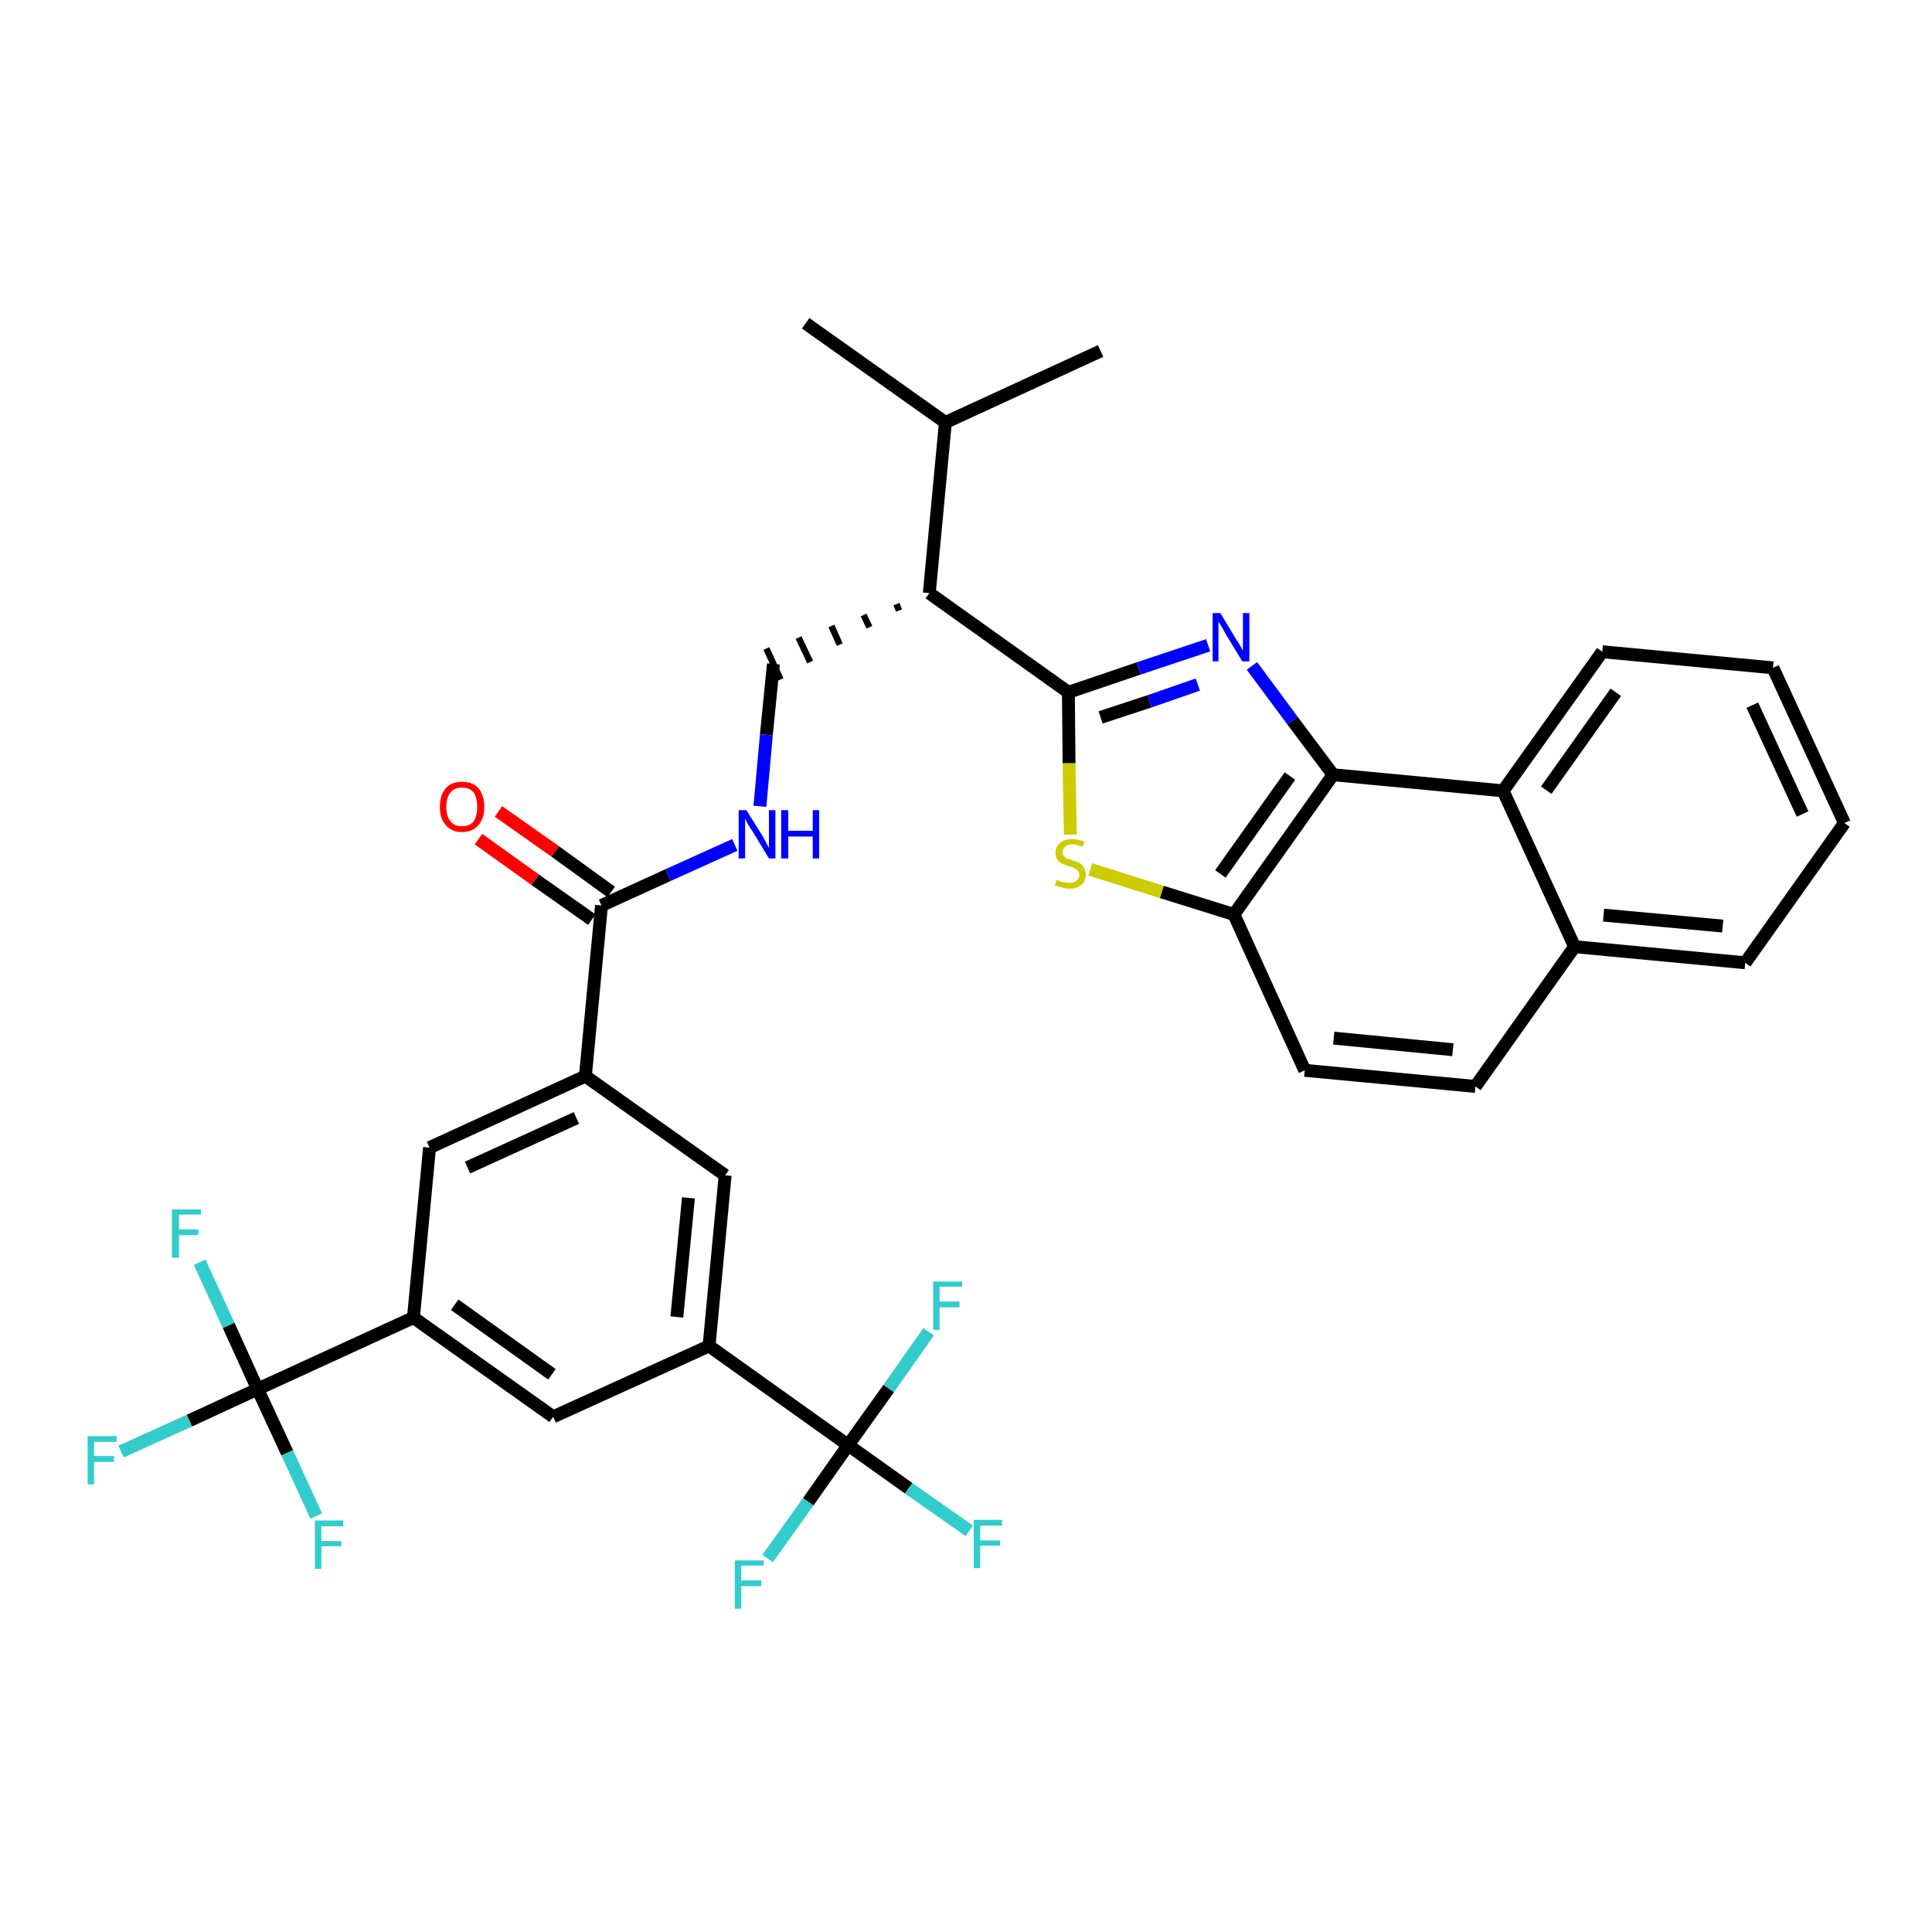 <?xml version='1.0' encoding='iso-8859-1'?>
<svg version='1.1' baseProfile='full'
              xmlns='http://www.w3.org/2000/svg'
                      xmlns:rdkit='http://www.rdkit.org/xml'
                      xmlns:xlink='http://www.w3.org/1999/xlink'
                  xml:space='preserve'
width='300px' height='300px' viewBox='0 0 300 300'>
<!-- END OF HEADER -->
<path class='bond-0 atom-0 atom-1' d='M 125.1,50.2 L 146.8,65.6' style='fill:none;fill-rule:evenodd;stroke:#000000;stroke-width:2.0px;stroke-linecap:butt;stroke-linejoin:miter;stroke-opacity:1' />
<path class='bond-1 atom-1 atom-2' d='M 146.8,65.6 L 170.9,54.5' style='fill:none;fill-rule:evenodd;stroke:#000000;stroke-width:2.0px;stroke-linecap:butt;stroke-linejoin:miter;stroke-opacity:1' />
<path class='bond-2 atom-1 atom-3' d='M 146.8,65.6 L 144.3,92.1' style='fill:none;fill-rule:evenodd;stroke:#000000;stroke-width:2.0px;stroke-linecap:butt;stroke-linejoin:miter;stroke-opacity:1' />
<path class='bond-3 atom-3 atom-4' d='M 139.2,93.8 L 139.6,94.8' style='fill:none;fill-rule:evenodd;stroke:#000000;stroke-width:1.0px;stroke-linecap:butt;stroke-linejoin:miter;stroke-opacity:1' />
<path class='bond-3 atom-3 atom-4' d='M 134.1,95.5 L 135.0,97.4' style='fill:none;fill-rule:evenodd;stroke:#000000;stroke-width:1.0px;stroke-linecap:butt;stroke-linejoin:miter;stroke-opacity:1' />
<path class='bond-3 atom-3 atom-4' d='M 129.1,97.2 L 130.4,100.1' style='fill:none;fill-rule:evenodd;stroke:#000000;stroke-width:1.0px;stroke-linecap:butt;stroke-linejoin:miter;stroke-opacity:1' />
<path class='bond-3 atom-3 atom-4' d='M 124.0,99.0 L 125.8,102.8' style='fill:none;fill-rule:evenodd;stroke:#000000;stroke-width:1.0px;stroke-linecap:butt;stroke-linejoin:miter;stroke-opacity:1' />
<path class='bond-3 atom-3 atom-4' d='M 119.0,100.7 L 121.2,105.5' style='fill:none;fill-rule:evenodd;stroke:#000000;stroke-width:1.0px;stroke-linecap:butt;stroke-linejoin:miter;stroke-opacity:1' />
<path class='bond-21 atom-3 atom-22' d='M 144.3,92.1 L 165.9,107.5' style='fill:none;fill-rule:evenodd;stroke:#000000;stroke-width:2.0px;stroke-linecap:butt;stroke-linejoin:miter;stroke-opacity:1' />
<path class='bond-4 atom-4 atom-5' d='M 120.1,103.1 L 119.0,114.1' style='fill:none;fill-rule:evenodd;stroke:#000000;stroke-width:2.0px;stroke-linecap:butt;stroke-linejoin:miter;stroke-opacity:1' />
<path class='bond-4 atom-4 atom-5' d='M 119.0,114.1 L 118.0,125.2' style='fill:none;fill-rule:evenodd;stroke:#0000FF;stroke-width:2.0px;stroke-linecap:butt;stroke-linejoin:miter;stroke-opacity:1' />
<path class='bond-5 atom-5 atom-6' d='M 114.1,131.2 L 103.7,135.9' style='fill:none;fill-rule:evenodd;stroke:#0000FF;stroke-width:2.0px;stroke-linecap:butt;stroke-linejoin:miter;stroke-opacity:1' />
<path class='bond-5 atom-5 atom-6' d='M 103.7,135.9 L 93.4,140.6' style='fill:none;fill-rule:evenodd;stroke:#000000;stroke-width:2.0px;stroke-linecap:butt;stroke-linejoin:miter;stroke-opacity:1' />
<path class='bond-6 atom-6 atom-7' d='M 94.9,138.5 L 86.2,132.2' style='fill:none;fill-rule:evenodd;stroke:#000000;stroke-width:2.0px;stroke-linecap:butt;stroke-linejoin:miter;stroke-opacity:1' />
<path class='bond-6 atom-6 atom-7' d='M 86.2,132.2 L 77.4,126.0' style='fill:none;fill-rule:evenodd;stroke:#FF0000;stroke-width:2.0px;stroke-linecap:butt;stroke-linejoin:miter;stroke-opacity:1' />
<path class='bond-6 atom-6 atom-7' d='M 91.9,142.8 L 83.1,136.6' style='fill:none;fill-rule:evenodd;stroke:#000000;stroke-width:2.0px;stroke-linecap:butt;stroke-linejoin:miter;stroke-opacity:1' />
<path class='bond-6 atom-6 atom-7' d='M 83.1,136.6 L 74.3,130.3' style='fill:none;fill-rule:evenodd;stroke:#FF0000;stroke-width:2.0px;stroke-linecap:butt;stroke-linejoin:miter;stroke-opacity:1' />
<path class='bond-7 atom-6 atom-8' d='M 93.4,140.6 L 90.9,167.1' style='fill:none;fill-rule:evenodd;stroke:#000000;stroke-width:2.0px;stroke-linecap:butt;stroke-linejoin:miter;stroke-opacity:1' />
<path class='bond-8 atom-8 atom-9' d='M 90.9,167.1 L 66.7,178.2' style='fill:none;fill-rule:evenodd;stroke:#000000;stroke-width:2.0px;stroke-linecap:butt;stroke-linejoin:miter;stroke-opacity:1' />
<path class='bond-8 atom-8 atom-9' d='M 89.5,173.6 L 72.6,181.3' style='fill:none;fill-rule:evenodd;stroke:#000000;stroke-width:2.0px;stroke-linecap:butt;stroke-linejoin:miter;stroke-opacity:1' />
<path class='bond-34 atom-21 atom-8' d='M 112.6,182.5 L 90.9,167.1' style='fill:none;fill-rule:evenodd;stroke:#000000;stroke-width:2.0px;stroke-linecap:butt;stroke-linejoin:miter;stroke-opacity:1' />
<path class='bond-9 atom-9 atom-10' d='M 66.7,178.2 L 64.2,204.6' style='fill:none;fill-rule:evenodd;stroke:#000000;stroke-width:2.0px;stroke-linecap:butt;stroke-linejoin:miter;stroke-opacity:1' />
<path class='bond-10 atom-10 atom-11' d='M 64.2,204.6 L 40.0,215.7' style='fill:none;fill-rule:evenodd;stroke:#000000;stroke-width:2.0px;stroke-linecap:butt;stroke-linejoin:miter;stroke-opacity:1' />
<path class='bond-14 atom-10 atom-15' d='M 64.2,204.6 L 85.9,220.0' style='fill:none;fill-rule:evenodd;stroke:#000000;stroke-width:2.0px;stroke-linecap:butt;stroke-linejoin:miter;stroke-opacity:1' />
<path class='bond-14 atom-10 atom-15' d='M 70.6,202.6 L 85.7,213.4' style='fill:none;fill-rule:evenodd;stroke:#000000;stroke-width:2.0px;stroke-linecap:butt;stroke-linejoin:miter;stroke-opacity:1' />
<path class='bond-11 atom-11 atom-12' d='M 40.0,215.7 L 29.4,220.6' style='fill:none;fill-rule:evenodd;stroke:#000000;stroke-width:2.0px;stroke-linecap:butt;stroke-linejoin:miter;stroke-opacity:1' />
<path class='bond-11 atom-11 atom-12' d='M 29.4,220.6 L 18.8,225.4' style='fill:none;fill-rule:evenodd;stroke:#33CCCC;stroke-width:2.0px;stroke-linecap:butt;stroke-linejoin:miter;stroke-opacity:1' />
<path class='bond-12 atom-11 atom-13' d='M 40.0,215.7 L 35.5,205.8' style='fill:none;fill-rule:evenodd;stroke:#000000;stroke-width:2.0px;stroke-linecap:butt;stroke-linejoin:miter;stroke-opacity:1' />
<path class='bond-12 atom-11 atom-13' d='M 35.5,205.8 L 31.0,196.0' style='fill:none;fill-rule:evenodd;stroke:#33CCCC;stroke-width:2.0px;stroke-linecap:butt;stroke-linejoin:miter;stroke-opacity:1' />
<path class='bond-13 atom-11 atom-14' d='M 40.0,215.7 L 44.6,225.6' style='fill:none;fill-rule:evenodd;stroke:#000000;stroke-width:2.0px;stroke-linecap:butt;stroke-linejoin:miter;stroke-opacity:1' />
<path class='bond-13 atom-11 atom-14' d='M 44.6,225.6 L 49.1,235.4' style='fill:none;fill-rule:evenodd;stroke:#33CCCC;stroke-width:2.0px;stroke-linecap:butt;stroke-linejoin:miter;stroke-opacity:1' />
<path class='bond-15 atom-15 atom-16' d='M 85.9,220.0 L 110.1,209.0' style='fill:none;fill-rule:evenodd;stroke:#000000;stroke-width:2.0px;stroke-linecap:butt;stroke-linejoin:miter;stroke-opacity:1' />
<path class='bond-16 atom-16 atom-17' d='M 110.1,209.0 L 131.7,224.4' style='fill:none;fill-rule:evenodd;stroke:#000000;stroke-width:2.0px;stroke-linecap:butt;stroke-linejoin:miter;stroke-opacity:1' />
<path class='bond-20 atom-16 atom-21' d='M 110.1,209.0 L 112.6,182.5' style='fill:none;fill-rule:evenodd;stroke:#000000;stroke-width:2.0px;stroke-linecap:butt;stroke-linejoin:miter;stroke-opacity:1' />
<path class='bond-20 atom-16 atom-21' d='M 105.1,204.5 L 106.9,186.0' style='fill:none;fill-rule:evenodd;stroke:#000000;stroke-width:2.0px;stroke-linecap:butt;stroke-linejoin:miter;stroke-opacity:1' />
<path class='bond-17 atom-17 atom-18' d='M 131.7,224.4 L 141.1,231.1' style='fill:none;fill-rule:evenodd;stroke:#000000;stroke-width:2.0px;stroke-linecap:butt;stroke-linejoin:miter;stroke-opacity:1' />
<path class='bond-17 atom-17 atom-18' d='M 141.1,231.1 L 150.5,237.7' style='fill:none;fill-rule:evenodd;stroke:#33CCCC;stroke-width:2.0px;stroke-linecap:butt;stroke-linejoin:miter;stroke-opacity:1' />
<path class='bond-18 atom-17 atom-19' d='M 131.7,224.4 L 125.5,233.2' style='fill:none;fill-rule:evenodd;stroke:#000000;stroke-width:2.0px;stroke-linecap:butt;stroke-linejoin:miter;stroke-opacity:1' />
<path class='bond-18 atom-17 atom-19' d='M 125.5,233.2 L 119.2,242.0' style='fill:none;fill-rule:evenodd;stroke:#33CCCC;stroke-width:2.0px;stroke-linecap:butt;stroke-linejoin:miter;stroke-opacity:1' />
<path class='bond-19 atom-17 atom-20' d='M 131.7,224.4 L 138.0,215.6' style='fill:none;fill-rule:evenodd;stroke:#000000;stroke-width:2.0px;stroke-linecap:butt;stroke-linejoin:miter;stroke-opacity:1' />
<path class='bond-19 atom-17 atom-20' d='M 138.0,215.6 L 144.2,206.8' style='fill:none;fill-rule:evenodd;stroke:#33CCCC;stroke-width:2.0px;stroke-linecap:butt;stroke-linejoin:miter;stroke-opacity:1' />
<path class='bond-22 atom-22 atom-23' d='M 165.9,107.5 L 176.8,103.8' style='fill:none;fill-rule:evenodd;stroke:#000000;stroke-width:2.0px;stroke-linecap:butt;stroke-linejoin:miter;stroke-opacity:1' />
<path class='bond-22 atom-22 atom-23' d='M 176.8,103.8 L 187.6,100.2' style='fill:none;fill-rule:evenodd;stroke:#0000FF;stroke-width:2.0px;stroke-linecap:butt;stroke-linejoin:miter;stroke-opacity:1' />
<path class='bond-22 atom-22 atom-23' d='M 170.9,111.4 L 178.5,108.9' style='fill:none;fill-rule:evenodd;stroke:#000000;stroke-width:2.0px;stroke-linecap:butt;stroke-linejoin:miter;stroke-opacity:1' />
<path class='bond-22 atom-22 atom-23' d='M 178.5,108.9 L 186.0,106.3' style='fill:none;fill-rule:evenodd;stroke:#0000FF;stroke-width:2.0px;stroke-linecap:butt;stroke-linejoin:miter;stroke-opacity:1' />
<path class='bond-35 atom-34 atom-22' d='M 166.2,129.6 L 166.0,118.5' style='fill:none;fill-rule:evenodd;stroke:#CCCC00;stroke-width:2.0px;stroke-linecap:butt;stroke-linejoin:miter;stroke-opacity:1' />
<path class='bond-35 atom-34 atom-22' d='M 166.0,118.5 L 165.9,107.5' style='fill:none;fill-rule:evenodd;stroke:#000000;stroke-width:2.0px;stroke-linecap:butt;stroke-linejoin:miter;stroke-opacity:1' />
<path class='bond-23 atom-23 atom-24' d='M 194.4,103.4 L 200.7,111.9' style='fill:none;fill-rule:evenodd;stroke:#0000FF;stroke-width:2.0px;stroke-linecap:butt;stroke-linejoin:miter;stroke-opacity:1' />
<path class='bond-23 atom-23 atom-24' d='M 200.7,111.9 L 207.0,120.3' style='fill:none;fill-rule:evenodd;stroke:#000000;stroke-width:2.0px;stroke-linecap:butt;stroke-linejoin:miter;stroke-opacity:1' />
<path class='bond-24 atom-24 atom-25' d='M 207.0,120.3 L 191.6,142.0' style='fill:none;fill-rule:evenodd;stroke:#000000;stroke-width:2.0px;stroke-linecap:butt;stroke-linejoin:miter;stroke-opacity:1' />
<path class='bond-24 atom-24 atom-25' d='M 200.3,120.5 L 189.5,135.7' style='fill:none;fill-rule:evenodd;stroke:#000000;stroke-width:2.0px;stroke-linecap:butt;stroke-linejoin:miter;stroke-opacity:1' />
<path class='bond-36 atom-33 atom-24' d='M 233.4,122.8 L 207.0,120.3' style='fill:none;fill-rule:evenodd;stroke:#000000;stroke-width:2.0px;stroke-linecap:butt;stroke-linejoin:miter;stroke-opacity:1' />
<path class='bond-25 atom-25 atom-26' d='M 191.6,142.0 L 202.6,166.2' style='fill:none;fill-rule:evenodd;stroke:#000000;stroke-width:2.0px;stroke-linecap:butt;stroke-linejoin:miter;stroke-opacity:1' />
<path class='bond-33 atom-25 atom-34' d='M 191.6,142.0 L 180.4,138.5' style='fill:none;fill-rule:evenodd;stroke:#000000;stroke-width:2.0px;stroke-linecap:butt;stroke-linejoin:miter;stroke-opacity:1' />
<path class='bond-33 atom-25 atom-34' d='M 180.4,138.5 L 169.3,135.0' style='fill:none;fill-rule:evenodd;stroke:#CCCC00;stroke-width:2.0px;stroke-linecap:butt;stroke-linejoin:miter;stroke-opacity:1' />
<path class='bond-26 atom-26 atom-27' d='M 202.6,166.2 L 229.1,168.7' style='fill:none;fill-rule:evenodd;stroke:#000000;stroke-width:2.0px;stroke-linecap:butt;stroke-linejoin:miter;stroke-opacity:1' />
<path class='bond-26 atom-26 atom-27' d='M 207.1,161.2 L 225.6,163.0' style='fill:none;fill-rule:evenodd;stroke:#000000;stroke-width:2.0px;stroke-linecap:butt;stroke-linejoin:miter;stroke-opacity:1' />
<path class='bond-27 atom-27 atom-28' d='M 229.1,168.7 L 244.5,147.0' style='fill:none;fill-rule:evenodd;stroke:#000000;stroke-width:2.0px;stroke-linecap:butt;stroke-linejoin:miter;stroke-opacity:1' />
<path class='bond-28 atom-28 atom-29' d='M 244.5,147.0 L 271.0,149.5' style='fill:none;fill-rule:evenodd;stroke:#000000;stroke-width:2.0px;stroke-linecap:butt;stroke-linejoin:miter;stroke-opacity:1' />
<path class='bond-28 atom-28 atom-29' d='M 249.0,142.1 L 267.5,143.8' style='fill:none;fill-rule:evenodd;stroke:#000000;stroke-width:2.0px;stroke-linecap:butt;stroke-linejoin:miter;stroke-opacity:1' />
<path class='bond-37 atom-33 atom-28' d='M 233.4,122.8 L 244.5,147.0' style='fill:none;fill-rule:evenodd;stroke:#000000;stroke-width:2.0px;stroke-linecap:butt;stroke-linejoin:miter;stroke-opacity:1' />
<path class='bond-29 atom-29 atom-30' d='M 271.0,149.5 L 286.4,127.8' style='fill:none;fill-rule:evenodd;stroke:#000000;stroke-width:2.0px;stroke-linecap:butt;stroke-linejoin:miter;stroke-opacity:1' />
<path class='bond-30 atom-30 atom-31' d='M 286.4,127.8 L 275.3,103.7' style='fill:none;fill-rule:evenodd;stroke:#000000;stroke-width:2.0px;stroke-linecap:butt;stroke-linejoin:miter;stroke-opacity:1' />
<path class='bond-30 atom-30 atom-31' d='M 279.9,126.4 L 272.1,109.5' style='fill:none;fill-rule:evenodd;stroke:#000000;stroke-width:2.0px;stroke-linecap:butt;stroke-linejoin:miter;stroke-opacity:1' />
<path class='bond-31 atom-31 atom-32' d='M 275.3,103.7 L 248.8,101.2' style='fill:none;fill-rule:evenodd;stroke:#000000;stroke-width:2.0px;stroke-linecap:butt;stroke-linejoin:miter;stroke-opacity:1' />
<path class='bond-32 atom-32 atom-33' d='M 248.8,101.2 L 233.4,122.8' style='fill:none;fill-rule:evenodd;stroke:#000000;stroke-width:2.0px;stroke-linecap:butt;stroke-linejoin:miter;stroke-opacity:1' />
<path class='bond-32 atom-32 atom-33' d='M 250.9,107.5 L 240.1,122.7' style='fill:none;fill-rule:evenodd;stroke:#000000;stroke-width:2.0px;stroke-linecap:butt;stroke-linejoin:miter;stroke-opacity:1' />
<path  class='atom-5' d='M 115.9 125.8
L 118.4 129.8
Q 118.6 130.2, 119.0 130.9
Q 119.4 131.6, 119.4 131.7
L 119.4 125.8
L 120.4 125.8
L 120.4 133.3
L 119.4 133.3
L 116.8 129.0
Q 116.4 128.5, 116.1 127.9
Q 115.8 127.3, 115.7 127.1
L 115.7 133.3
L 114.7 133.3
L 114.7 125.8
L 115.9 125.8
' fill='#0000FF'/>
<path  class='atom-5' d='M 121.3 125.8
L 122.4 125.8
L 122.4 129.0
L 126.2 129.0
L 126.2 125.8
L 127.2 125.8
L 127.2 133.3
L 126.2 133.3
L 126.2 129.9
L 122.4 129.9
L 122.4 133.3
L 121.3 133.3
L 121.3 125.8
' fill='#0000FF'/>
<path  class='atom-7' d='M 68.3 125.3
Q 68.3 123.5, 69.2 122.4
Q 70.1 121.4, 71.7 121.4
Q 73.4 121.4, 74.3 122.4
Q 75.2 123.5, 75.2 125.3
Q 75.2 127.1, 74.3 128.1
Q 73.4 129.2, 71.7 129.2
Q 70.1 129.2, 69.2 128.1
Q 68.3 127.1, 68.3 125.3
M 71.7 128.3
Q 72.9 128.3, 73.5 127.6
Q 74.1 126.8, 74.1 125.3
Q 74.1 123.8, 73.5 123.0
Q 72.9 122.3, 71.7 122.3
Q 70.6 122.3, 70.0 123.0
Q 69.3 123.8, 69.3 125.3
Q 69.3 126.8, 70.0 127.6
Q 70.6 128.3, 71.7 128.3
' fill='#FF0000'/>
<path  class='atom-12' d='M 13.6 223.0
L 18.1 223.0
L 18.1 223.9
L 14.6 223.9
L 14.6 226.1
L 17.7 226.1
L 17.7 227.0
L 14.6 227.0
L 14.6 230.5
L 13.6 230.5
L 13.6 223.0
' fill='#33CCCC'/>
<path  class='atom-13' d='M 26.7 187.8
L 31.2 187.8
L 31.2 188.6
L 27.8 188.6
L 27.8 190.9
L 30.8 190.9
L 30.8 191.8
L 27.8 191.8
L 27.8 195.3
L 26.7 195.3
L 26.7 187.8
' fill='#33CCCC'/>
<path  class='atom-14' d='M 48.9 236.1
L 53.3 236.1
L 53.3 237.0
L 49.9 237.0
L 49.9 239.3
L 53.0 239.3
L 53.0 240.1
L 49.9 240.1
L 49.9 243.6
L 48.9 243.6
L 48.9 236.1
' fill='#33CCCC'/>
<path  class='atom-18' d='M 151.2 236.0
L 155.6 236.0
L 155.6 236.9
L 152.2 236.9
L 152.2 239.2
L 155.3 239.2
L 155.3 240.0
L 152.2 240.0
L 152.2 243.5
L 151.2 243.5
L 151.2 236.0
' fill='#33CCCC'/>
<path  class='atom-19' d='M 114.1 242.3
L 118.6 242.3
L 118.6 243.1
L 115.1 243.1
L 115.1 245.4
L 118.2 245.4
L 118.2 246.3
L 115.1 246.3
L 115.1 249.8
L 114.1 249.8
L 114.1 242.3
' fill='#33CCCC'/>
<path  class='atom-20' d='M 144.9 199.0
L 149.4 199.0
L 149.4 199.8
L 145.9 199.8
L 145.9 202.1
L 149.0 202.1
L 149.0 203.0
L 145.9 203.0
L 145.9 206.5
L 144.9 206.5
L 144.9 199.0
' fill='#33CCCC'/>
<path  class='atom-23' d='M 189.5 95.2
L 191.9 99.2
Q 192.2 99.6, 192.6 100.3
Q 193.0 101.0, 193.0 101.1
L 193.0 95.2
L 194.0 95.2
L 194.0 102.7
L 192.9 102.7
L 190.3 98.4
Q 190.0 97.9, 189.7 97.3
Q 189.3 96.7, 189.2 96.5
L 189.2 102.7
L 188.3 102.7
L 188.3 95.2
L 189.5 95.2
' fill='#0000FF'/>
<path  class='atom-34' d='M 164.1 136.6
Q 164.2 136.7, 164.5 136.8
Q 164.9 137.0, 165.2 137.0
Q 165.6 137.1, 166.0 137.1
Q 166.7 137.1, 167.1 136.8
Q 167.6 136.4, 167.6 135.8
Q 167.6 135.4, 167.3 135.2
Q 167.1 134.9, 166.8 134.8
Q 166.5 134.6, 166.0 134.5
Q 165.3 134.3, 164.9 134.1
Q 164.5 133.9, 164.2 133.5
Q 163.9 133.1, 163.9 132.4
Q 163.9 131.5, 164.6 130.9
Q 165.2 130.3, 166.5 130.3
Q 167.4 130.3, 168.4 130.7
L 168.1 131.5
Q 167.2 131.1, 166.5 131.1
Q 165.8 131.1, 165.4 131.5
Q 165.0 131.8, 165.0 132.3
Q 165.0 132.7, 165.2 132.9
Q 165.4 133.2, 165.7 133.3
Q 166.0 133.4, 166.5 133.6
Q 167.2 133.8, 167.6 134.0
Q 168.0 134.2, 168.3 134.7
Q 168.6 135.1, 168.6 135.8
Q 168.6 136.9, 167.9 137.4
Q 167.2 138.0, 166.1 138.0
Q 165.4 138.0, 164.9 137.8
Q 164.4 137.7, 163.8 137.5
L 164.1 136.6
' fill='#CCCC00'/>
</svg>
